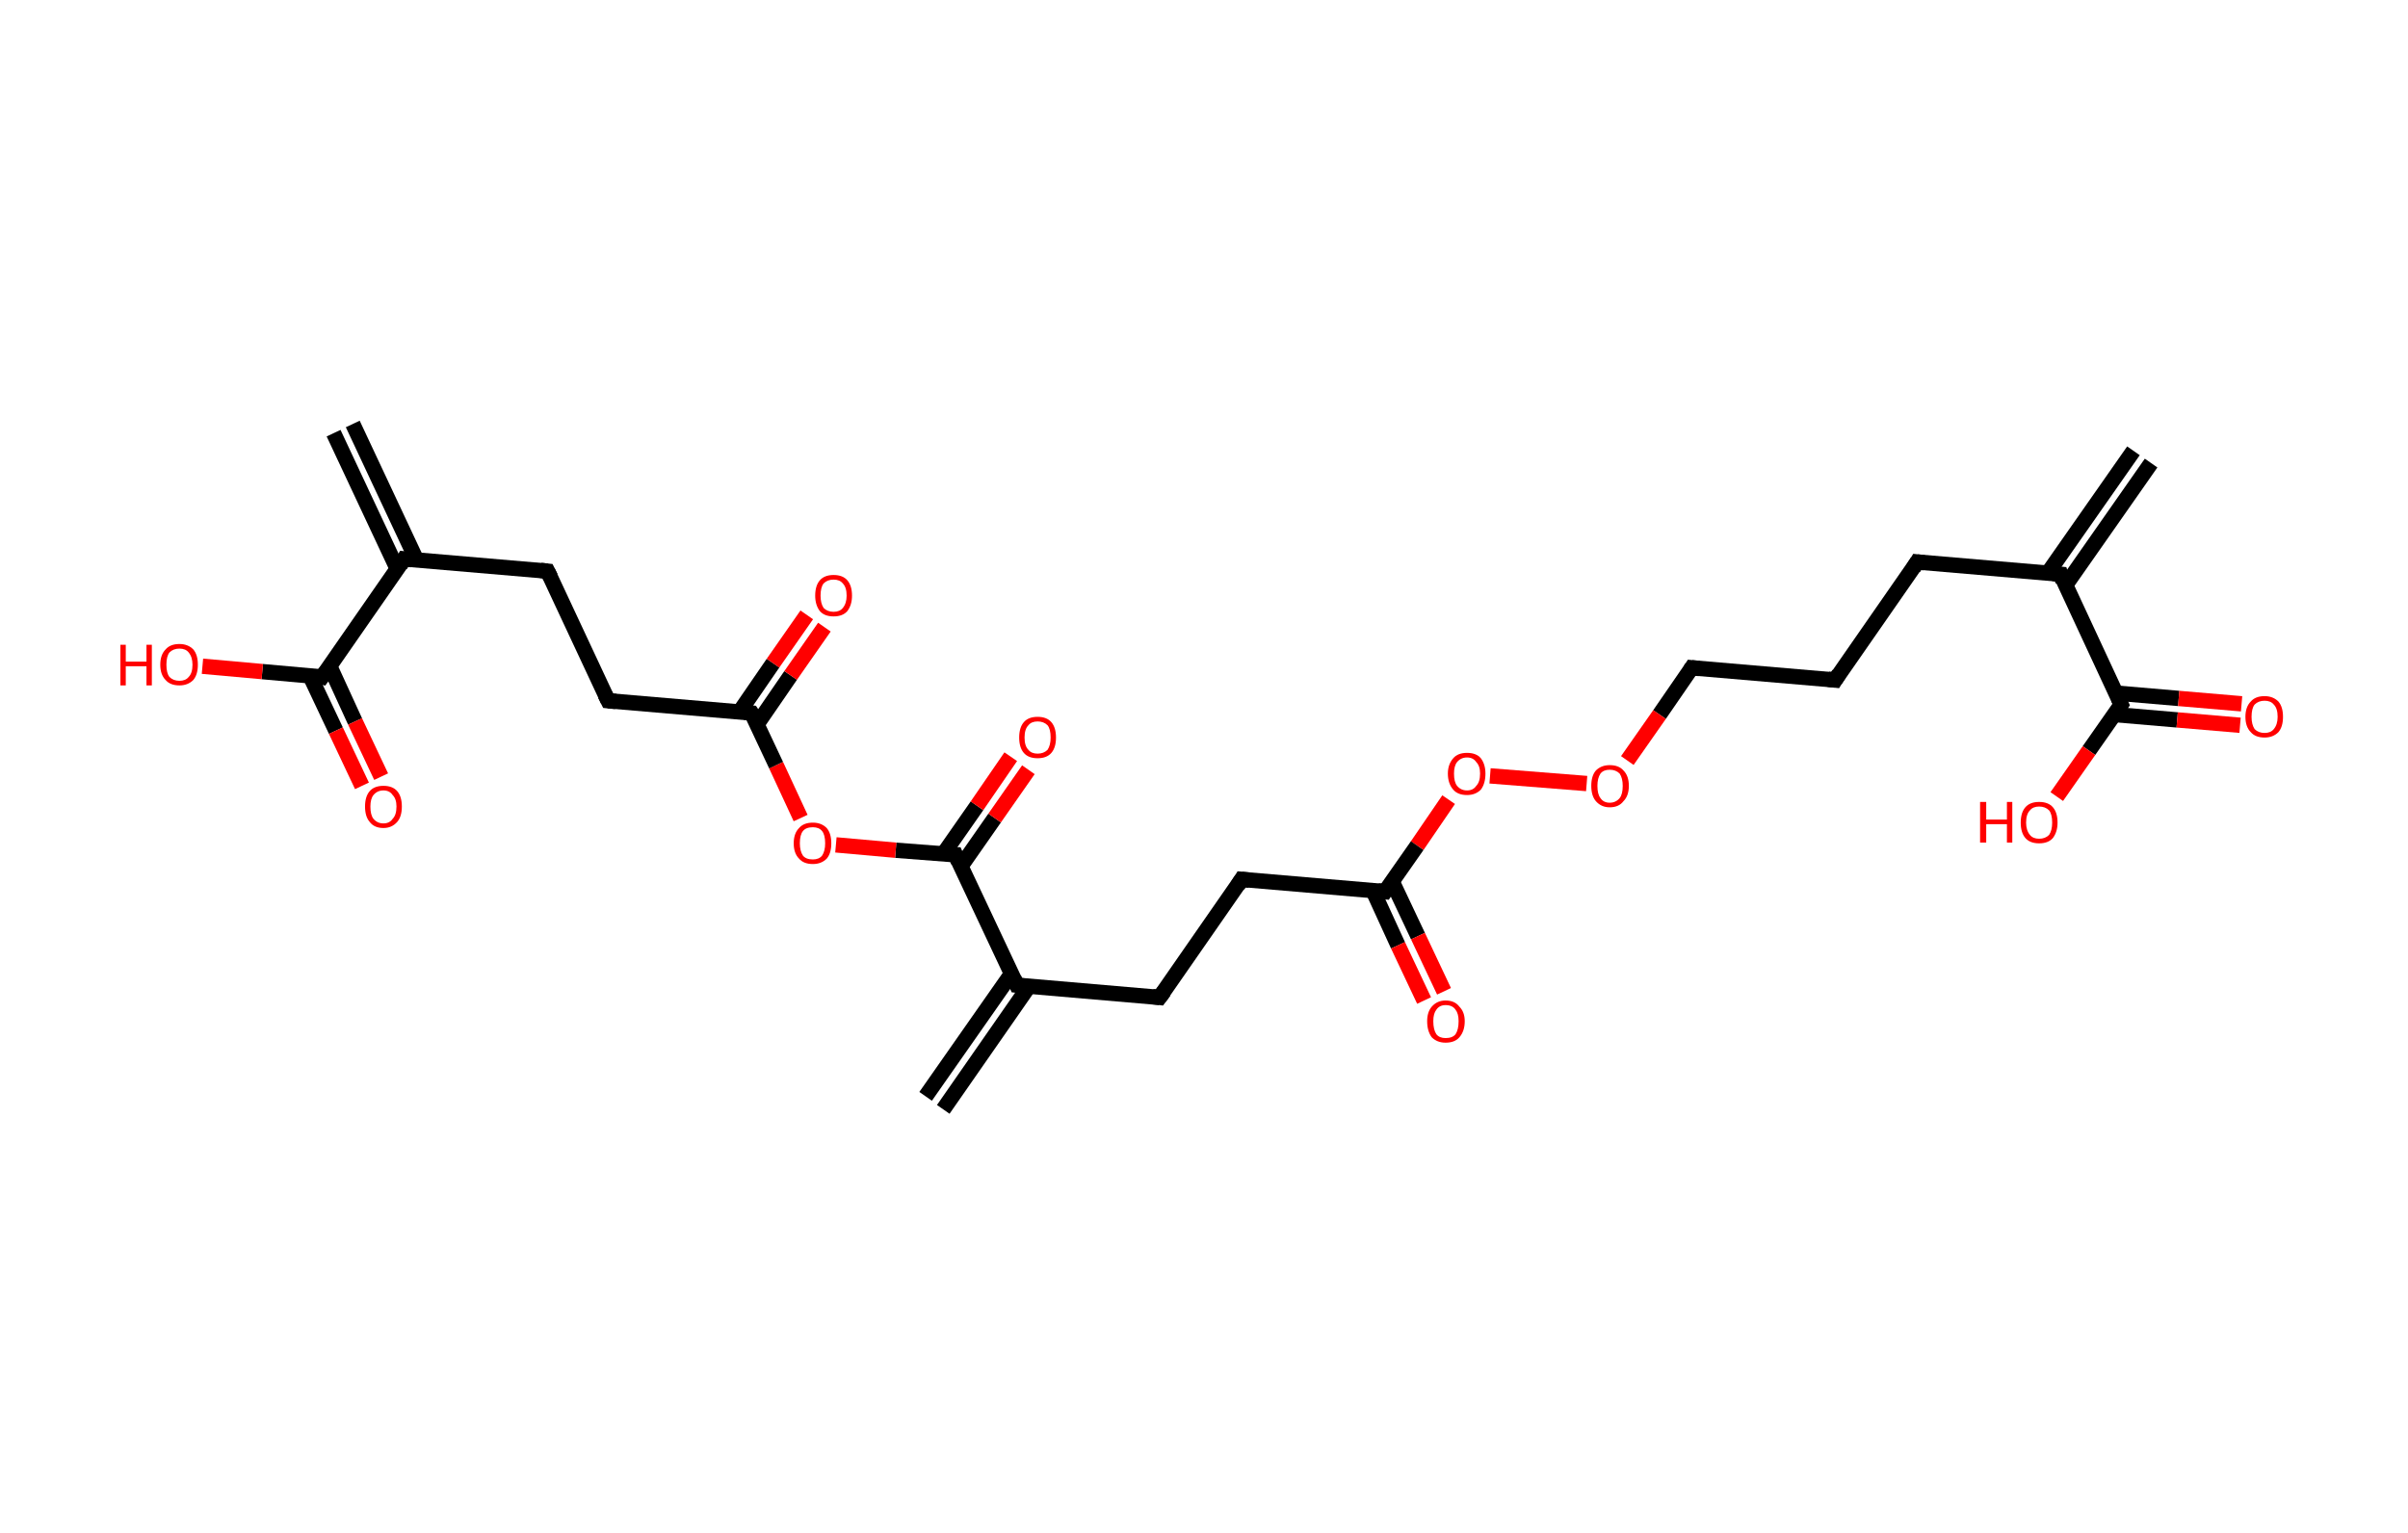 <?xml version='1.0' encoding='ASCII' standalone='yes'?>
<svg xmlns="http://www.w3.org/2000/svg" xmlns:rdkit="http://www.rdkit.org/xml" xmlns:xlink="http://www.w3.org/1999/xlink" version="1.1" baseProfile="full" xml:space="preserve" width="314px" height="200px" viewBox="0 0 314 200">
<!-- END OF HEADER -->
<rect style="opacity:1.0;fill:#FFFFFF;stroke:none" width="314.0" height="200.0" x="0.0" y="0.0"> </rect>
<path class="bond-0 atom-0 atom-1" d="M 280.5,60.4 L 269.3,76.4" style="fill:none;fill-rule:evenodd;stroke:#000000;stroke-width:2.0px;stroke-linecap:butt;stroke-linejoin:miter;stroke-opacity:1"/>
<path class="bond-0 atom-0 atom-1" d="M 278.2,58.8 L 267.0,74.8" style="fill:none;fill-rule:evenodd;stroke:#000000;stroke-width:2.0px;stroke-linecap:butt;stroke-linejoin:miter;stroke-opacity:1"/>
<path class="bond-1 atom-1 atom-2" d="M 268.7,74.9 L 250.0,73.3" style="fill:none;fill-rule:evenodd;stroke:#000000;stroke-width:2.0px;stroke-linecap:butt;stroke-linejoin:miter;stroke-opacity:1"/>
<path class="bond-2 atom-2 atom-3" d="M 250.0,73.3 L 239.3,88.7" style="fill:none;fill-rule:evenodd;stroke:#000000;stroke-width:2.0px;stroke-linecap:butt;stroke-linejoin:miter;stroke-opacity:1"/>
<path class="bond-3 atom-3 atom-4" d="M 239.3,88.7 L 220.6,87.1" style="fill:none;fill-rule:evenodd;stroke:#000000;stroke-width:2.0px;stroke-linecap:butt;stroke-linejoin:miter;stroke-opacity:1"/>
<path class="bond-4 atom-4 atom-5" d="M 220.6,87.1 L 216.4,93.2" style="fill:none;fill-rule:evenodd;stroke:#000000;stroke-width:2.0px;stroke-linecap:butt;stroke-linejoin:miter;stroke-opacity:1"/>
<path class="bond-4 atom-4 atom-5" d="M 216.4,93.2 L 212.2,99.2" style="fill:none;fill-rule:evenodd;stroke:#FF0000;stroke-width:2.0px;stroke-linecap:butt;stroke-linejoin:miter;stroke-opacity:1"/>
<path class="bond-5 atom-5 atom-6" d="M 206.9,102.2 L 194.3,101.2" style="fill:none;fill-rule:evenodd;stroke:#FF0000;stroke-width:2.0px;stroke-linecap:butt;stroke-linejoin:miter;stroke-opacity:1"/>
<path class="bond-6 atom-6 atom-7" d="M 188.9,104.3 L 184.8,110.3" style="fill:none;fill-rule:evenodd;stroke:#FF0000;stroke-width:2.0px;stroke-linecap:butt;stroke-linejoin:miter;stroke-opacity:1"/>
<path class="bond-6 atom-6 atom-7" d="M 184.8,110.3 L 180.6,116.3" style="fill:none;fill-rule:evenodd;stroke:#000000;stroke-width:2.0px;stroke-linecap:butt;stroke-linejoin:miter;stroke-opacity:1"/>
<path class="bond-7 atom-7 atom-8" d="M 179.0,116.1 L 182.3,123.3" style="fill:none;fill-rule:evenodd;stroke:#000000;stroke-width:2.0px;stroke-linecap:butt;stroke-linejoin:miter;stroke-opacity:1"/>
<path class="bond-7 atom-7 atom-8" d="M 182.3,123.3 L 185.7,130.5" style="fill:none;fill-rule:evenodd;stroke:#FF0000;stroke-width:2.0px;stroke-linecap:butt;stroke-linejoin:miter;stroke-opacity:1"/>
<path class="bond-7 atom-7 atom-8" d="M 181.5,114.9 L 184.9,122.1" style="fill:none;fill-rule:evenodd;stroke:#000000;stroke-width:2.0px;stroke-linecap:butt;stroke-linejoin:miter;stroke-opacity:1"/>
<path class="bond-7 atom-7 atom-8" d="M 184.9,122.1 L 188.3,129.3" style="fill:none;fill-rule:evenodd;stroke:#FF0000;stroke-width:2.0px;stroke-linecap:butt;stroke-linejoin:miter;stroke-opacity:1"/>
<path class="bond-8 atom-7 atom-9" d="M 180.6,116.3 L 161.9,114.7" style="fill:none;fill-rule:evenodd;stroke:#000000;stroke-width:2.0px;stroke-linecap:butt;stroke-linejoin:miter;stroke-opacity:1"/>
<path class="bond-9 atom-9 atom-10" d="M 161.9,114.7 L 151.2,130.1" style="fill:none;fill-rule:evenodd;stroke:#000000;stroke-width:2.0px;stroke-linecap:butt;stroke-linejoin:miter;stroke-opacity:1"/>
<path class="bond-10 atom-10 atom-11" d="M 151.2,130.1 L 132.6,128.5" style="fill:none;fill-rule:evenodd;stroke:#000000;stroke-width:2.0px;stroke-linecap:butt;stroke-linejoin:miter;stroke-opacity:1"/>
<path class="bond-11 atom-11 atom-12" d="M 131.9,127.0 L 120.7,143.0" style="fill:none;fill-rule:evenodd;stroke:#000000;stroke-width:2.0px;stroke-linecap:butt;stroke-linejoin:miter;stroke-opacity:1"/>
<path class="bond-11 atom-11 atom-12" d="M 134.2,128.6 L 123.0,144.7" style="fill:none;fill-rule:evenodd;stroke:#000000;stroke-width:2.0px;stroke-linecap:butt;stroke-linejoin:miter;stroke-opacity:1"/>
<path class="bond-12 atom-11 atom-13" d="M 132.6,128.5 L 124.6,111.5" style="fill:none;fill-rule:evenodd;stroke:#000000;stroke-width:2.0px;stroke-linecap:butt;stroke-linejoin:miter;stroke-opacity:1"/>
<path class="bond-13 atom-13 atom-14" d="M 125.3,113.0 L 129.7,106.7" style="fill:none;fill-rule:evenodd;stroke:#000000;stroke-width:2.0px;stroke-linecap:butt;stroke-linejoin:miter;stroke-opacity:1"/>
<path class="bond-13 atom-13 atom-14" d="M 129.7,106.7 L 134.1,100.4" style="fill:none;fill-rule:evenodd;stroke:#FF0000;stroke-width:2.0px;stroke-linecap:butt;stroke-linejoin:miter;stroke-opacity:1"/>
<path class="bond-13 atom-13 atom-14" d="M 123.0,111.4 L 127.4,105.1" style="fill:none;fill-rule:evenodd;stroke:#000000;stroke-width:2.0px;stroke-linecap:butt;stroke-linejoin:miter;stroke-opacity:1"/>
<path class="bond-13 atom-13 atom-14" d="M 127.4,105.1 L 131.8,98.7" style="fill:none;fill-rule:evenodd;stroke:#FF0000;stroke-width:2.0px;stroke-linecap:butt;stroke-linejoin:miter;stroke-opacity:1"/>
<path class="bond-14 atom-13 atom-15" d="M 124.6,111.5 L 116.8,110.9" style="fill:none;fill-rule:evenodd;stroke:#000000;stroke-width:2.0px;stroke-linecap:butt;stroke-linejoin:miter;stroke-opacity:1"/>
<path class="bond-14 atom-13 atom-15" d="M 116.8,110.9 L 109.0,110.2" style="fill:none;fill-rule:evenodd;stroke:#FF0000;stroke-width:2.0px;stroke-linecap:butt;stroke-linejoin:miter;stroke-opacity:1"/>
<path class="bond-15 atom-15 atom-16" d="M 104.4,106.7 L 101.2,99.8" style="fill:none;fill-rule:evenodd;stroke:#FF0000;stroke-width:2.0px;stroke-linecap:butt;stroke-linejoin:miter;stroke-opacity:1"/>
<path class="bond-15 atom-15 atom-16" d="M 101.2,99.8 L 98.0,93.0" style="fill:none;fill-rule:evenodd;stroke:#000000;stroke-width:2.0px;stroke-linecap:butt;stroke-linejoin:miter;stroke-opacity:1"/>
<path class="bond-16 atom-16 atom-17" d="M 98.7,94.5 L 103.1,88.1" style="fill:none;fill-rule:evenodd;stroke:#000000;stroke-width:2.0px;stroke-linecap:butt;stroke-linejoin:miter;stroke-opacity:1"/>
<path class="bond-16 atom-16 atom-17" d="M 103.1,88.1 L 107.5,81.8" style="fill:none;fill-rule:evenodd;stroke:#FF0000;stroke-width:2.0px;stroke-linecap:butt;stroke-linejoin:miter;stroke-opacity:1"/>
<path class="bond-16 atom-16 atom-17" d="M 96.4,92.9 L 100.8,86.5" style="fill:none;fill-rule:evenodd;stroke:#000000;stroke-width:2.0px;stroke-linecap:butt;stroke-linejoin:miter;stroke-opacity:1"/>
<path class="bond-16 atom-16 atom-17" d="M 100.8,86.5 L 105.2,80.2" style="fill:none;fill-rule:evenodd;stroke:#FF0000;stroke-width:2.0px;stroke-linecap:butt;stroke-linejoin:miter;stroke-opacity:1"/>
<path class="bond-17 atom-16 atom-18" d="M 98.0,93.0 L 79.3,91.4" style="fill:none;fill-rule:evenodd;stroke:#000000;stroke-width:2.0px;stroke-linecap:butt;stroke-linejoin:miter;stroke-opacity:1"/>
<path class="bond-18 atom-18 atom-19" d="M 79.3,91.4 L 71.4,74.5" style="fill:none;fill-rule:evenodd;stroke:#000000;stroke-width:2.0px;stroke-linecap:butt;stroke-linejoin:miter;stroke-opacity:1"/>
<path class="bond-19 atom-19 atom-20" d="M 71.4,74.5 L 52.7,72.9" style="fill:none;fill-rule:evenodd;stroke:#000000;stroke-width:2.0px;stroke-linecap:butt;stroke-linejoin:miter;stroke-opacity:1"/>
<path class="bond-20 atom-20 atom-21" d="M 54.3,73.0 L 46.0,55.3" style="fill:none;fill-rule:evenodd;stroke:#000000;stroke-width:2.0px;stroke-linecap:butt;stroke-linejoin:miter;stroke-opacity:1"/>
<path class="bond-20 atom-20 atom-21" d="M 51.8,74.2 L 43.5,56.5" style="fill:none;fill-rule:evenodd;stroke:#000000;stroke-width:2.0px;stroke-linecap:butt;stroke-linejoin:miter;stroke-opacity:1"/>
<path class="bond-21 atom-20 atom-22" d="M 52.7,72.9 L 42.0,88.3" style="fill:none;fill-rule:evenodd;stroke:#000000;stroke-width:2.0px;stroke-linecap:butt;stroke-linejoin:miter;stroke-opacity:1"/>
<path class="bond-22 atom-22 atom-23" d="M 40.4,88.1 L 43.8,95.3" style="fill:none;fill-rule:evenodd;stroke:#000000;stroke-width:2.0px;stroke-linecap:butt;stroke-linejoin:miter;stroke-opacity:1"/>
<path class="bond-22 atom-22 atom-23" d="M 43.8,95.3 L 47.2,102.5" style="fill:none;fill-rule:evenodd;stroke:#FF0000;stroke-width:2.0px;stroke-linecap:butt;stroke-linejoin:miter;stroke-opacity:1"/>
<path class="bond-22 atom-22 atom-23" d="M 43.0,86.9 L 46.3,94.1" style="fill:none;fill-rule:evenodd;stroke:#000000;stroke-width:2.0px;stroke-linecap:butt;stroke-linejoin:miter;stroke-opacity:1"/>
<path class="bond-22 atom-22 atom-23" d="M 46.3,94.1 L 49.7,101.3" style="fill:none;fill-rule:evenodd;stroke:#FF0000;stroke-width:2.0px;stroke-linecap:butt;stroke-linejoin:miter;stroke-opacity:1"/>
<path class="bond-23 atom-22 atom-24" d="M 42.0,88.3 L 34.2,87.6" style="fill:none;fill-rule:evenodd;stroke:#000000;stroke-width:2.0px;stroke-linecap:butt;stroke-linejoin:miter;stroke-opacity:1"/>
<path class="bond-23 atom-22 atom-24" d="M 34.2,87.6 L 26.4,86.9" style="fill:none;fill-rule:evenodd;stroke:#FF0000;stroke-width:2.0px;stroke-linecap:butt;stroke-linejoin:miter;stroke-opacity:1"/>
<path class="bond-24 atom-1 atom-25" d="M 268.7,74.9 L 276.6,91.9" style="fill:none;fill-rule:evenodd;stroke:#000000;stroke-width:2.0px;stroke-linecap:butt;stroke-linejoin:miter;stroke-opacity:1"/>
<path class="bond-25 atom-25 atom-26" d="M 275.7,93.2 L 283.9,93.9" style="fill:none;fill-rule:evenodd;stroke:#000000;stroke-width:2.0px;stroke-linecap:butt;stroke-linejoin:miter;stroke-opacity:1"/>
<path class="bond-25 atom-25 atom-26" d="M 283.9,93.9 L 292.1,94.6" style="fill:none;fill-rule:evenodd;stroke:#FF0000;stroke-width:2.0px;stroke-linecap:butt;stroke-linejoin:miter;stroke-opacity:1"/>
<path class="bond-25 atom-25 atom-26" d="M 275.9,90.4 L 284.1,91.1" style="fill:none;fill-rule:evenodd;stroke:#000000;stroke-width:2.0px;stroke-linecap:butt;stroke-linejoin:miter;stroke-opacity:1"/>
<path class="bond-25 atom-25 atom-26" d="M 284.1,91.1 L 292.3,91.8" style="fill:none;fill-rule:evenodd;stroke:#FF0000;stroke-width:2.0px;stroke-linecap:butt;stroke-linejoin:miter;stroke-opacity:1"/>
<path class="bond-26 atom-25 atom-27" d="M 276.6,91.9 L 272.4,97.9" style="fill:none;fill-rule:evenodd;stroke:#000000;stroke-width:2.0px;stroke-linecap:butt;stroke-linejoin:miter;stroke-opacity:1"/>
<path class="bond-26 atom-25 atom-27" d="M 272.4,97.9 L 268.2,103.9" style="fill:none;fill-rule:evenodd;stroke:#FF0000;stroke-width:2.0px;stroke-linecap:butt;stroke-linejoin:miter;stroke-opacity:1"/>
<path d="M 267.7,74.8 L 268.7,74.9 L 269.0,75.8" style="fill:none;stroke:#000000;stroke-width:2.0px;stroke-linecap:butt;stroke-linejoin:miter;stroke-opacity:1;"/>
<path d="M 250.9,73.4 L 250.0,73.3 L 249.5,74.1" style="fill:none;stroke:#000000;stroke-width:2.0px;stroke-linecap:butt;stroke-linejoin:miter;stroke-opacity:1;"/>
<path d="M 239.8,87.9 L 239.3,88.7 L 238.4,88.6" style="fill:none;stroke:#000000;stroke-width:2.0px;stroke-linecap:butt;stroke-linejoin:miter;stroke-opacity:1;"/>
<path d="M 221.6,87.2 L 220.6,87.1 L 220.4,87.4" style="fill:none;stroke:#000000;stroke-width:2.0px;stroke-linecap:butt;stroke-linejoin:miter;stroke-opacity:1;"/>
<path d="M 180.8,116.0 L 180.6,116.3 L 179.7,116.2" style="fill:none;stroke:#000000;stroke-width:2.0px;stroke-linecap:butt;stroke-linejoin:miter;stroke-opacity:1;"/>
<path d="M 162.9,114.8 L 161.9,114.7 L 161.4,115.5" style="fill:none;stroke:#000000;stroke-width:2.0px;stroke-linecap:butt;stroke-linejoin:miter;stroke-opacity:1;"/>
<path d="M 151.8,129.3 L 151.2,130.1 L 150.3,130.0" style="fill:none;stroke:#000000;stroke-width:2.0px;stroke-linecap:butt;stroke-linejoin:miter;stroke-opacity:1;"/>
<path d="M 133.5,128.6 L 132.6,128.5 L 132.2,127.6" style="fill:none;stroke:#000000;stroke-width:2.0px;stroke-linecap:butt;stroke-linejoin:miter;stroke-opacity:1;"/>
<path d="M 125.0,112.4 L 124.6,111.5 L 124.2,111.5" style="fill:none;stroke:#000000;stroke-width:2.0px;stroke-linecap:butt;stroke-linejoin:miter;stroke-opacity:1;"/>
<path d="M 98.2,93.3 L 98.0,93.0 L 97.1,92.9" style="fill:none;stroke:#000000;stroke-width:2.0px;stroke-linecap:butt;stroke-linejoin:miter;stroke-opacity:1;"/>
<path d="M 80.3,91.5 L 79.3,91.4 L 78.9,90.6" style="fill:none;stroke:#000000;stroke-width:2.0px;stroke-linecap:butt;stroke-linejoin:miter;stroke-opacity:1;"/>
<path d="M 71.8,75.3 L 71.4,74.5 L 70.5,74.4" style="fill:none;stroke:#000000;stroke-width:2.0px;stroke-linecap:butt;stroke-linejoin:miter;stroke-opacity:1;"/>
<path d="M 53.7,73.0 L 52.7,72.9 L 52.2,73.7" style="fill:none;stroke:#000000;stroke-width:2.0px;stroke-linecap:butt;stroke-linejoin:miter;stroke-opacity:1;"/>
<path d="M 42.6,87.5 L 42.0,88.3 L 41.6,88.2" style="fill:none;stroke:#000000;stroke-width:2.0px;stroke-linecap:butt;stroke-linejoin:miter;stroke-opacity:1;"/>
<path d="M 276.2,91.0 L 276.6,91.9 L 276.4,92.2" style="fill:none;stroke:#000000;stroke-width:2.0px;stroke-linecap:butt;stroke-linejoin:miter;stroke-opacity:1;"/>
<path class="atom-5" d="M 207.5 102.5 Q 207.5 101.2, 208.1 100.5 Q 208.8 99.8, 209.9 99.8 Q 211.1 99.8, 211.7 100.5 Q 212.4 101.2, 212.4 102.5 Q 212.4 103.8, 211.7 104.5 Q 211.1 105.3, 209.9 105.3 Q 208.8 105.3, 208.1 104.5 Q 207.5 103.8, 207.5 102.5 M 209.9 104.7 Q 210.7 104.7, 211.2 104.1 Q 211.6 103.6, 211.6 102.5 Q 211.6 101.5, 211.2 100.9 Q 210.7 100.4, 209.9 100.4 Q 209.1 100.4, 208.7 100.9 Q 208.3 101.5, 208.3 102.5 Q 208.3 103.6, 208.7 104.1 Q 209.1 104.7, 209.9 104.7 " fill="#FF0000"/>
<path class="atom-6" d="M 188.8 100.9 Q 188.8 99.7, 189.5 98.9 Q 190.1 98.2, 191.3 98.2 Q 192.5 98.2, 193.1 98.9 Q 193.7 99.7, 193.7 100.9 Q 193.7 102.2, 193.1 103.0 Q 192.4 103.7, 191.3 103.7 Q 190.1 103.7, 189.5 103.0 Q 188.8 102.2, 188.8 100.9 M 191.3 103.1 Q 192.1 103.1, 192.5 102.5 Q 193.0 102.0, 193.0 100.9 Q 193.0 99.9, 192.5 99.4 Q 192.1 98.8, 191.3 98.8 Q 190.5 98.8, 190.0 99.4 Q 189.6 99.9, 189.6 100.9 Q 189.6 102.0, 190.0 102.5 Q 190.5 103.1, 191.3 103.1 " fill="#FF0000"/>
<path class="atom-8" d="M 186.1 133.2 Q 186.1 132.0, 186.7 131.3 Q 187.4 130.5, 188.5 130.5 Q 189.7 130.5, 190.3 131.3 Q 191.0 132.0, 191.0 133.2 Q 191.0 134.5, 190.3 135.3 Q 189.7 136.0, 188.5 136.0 Q 187.4 136.0, 186.7 135.3 Q 186.1 134.5, 186.1 133.2 M 188.5 135.4 Q 189.4 135.4, 189.8 134.9 Q 190.2 134.3, 190.2 133.2 Q 190.2 132.2, 189.8 131.7 Q 189.4 131.1, 188.5 131.1 Q 187.7 131.1, 187.3 131.7 Q 186.9 132.2, 186.9 133.2 Q 186.9 134.3, 187.3 134.9 Q 187.7 135.4, 188.5 135.4 " fill="#FF0000"/>
<path class="atom-14" d="M 132.9 96.2 Q 132.9 94.9, 133.5 94.2 Q 134.1 93.5, 135.3 93.5 Q 136.5 93.5, 137.1 94.2 Q 137.7 94.9, 137.7 96.2 Q 137.7 97.5, 137.1 98.2 Q 136.5 98.9, 135.3 98.9 Q 134.1 98.9, 133.5 98.2 Q 132.9 97.5, 132.9 96.2 M 135.3 98.3 Q 136.1 98.3, 136.6 97.8 Q 137.0 97.2, 137.0 96.2 Q 137.0 95.1, 136.6 94.6 Q 136.1 94.1, 135.3 94.1 Q 134.5 94.1, 134.1 94.6 Q 133.6 95.1, 133.6 96.2 Q 133.6 97.3, 134.1 97.8 Q 134.5 98.3, 135.3 98.3 " fill="#FF0000"/>
<path class="atom-15" d="M 103.5 110.0 Q 103.5 108.7, 104.2 108.0 Q 104.8 107.3, 106.0 107.3 Q 107.1 107.3, 107.8 108.0 Q 108.4 108.7, 108.4 110.0 Q 108.4 111.3, 107.8 112.0 Q 107.1 112.7, 106.0 112.7 Q 104.8 112.7, 104.2 112.0 Q 103.5 111.3, 103.5 110.0 M 106.0 112.1 Q 106.8 112.1, 107.2 111.6 Q 107.6 111.0, 107.6 110.0 Q 107.6 108.9, 107.2 108.4 Q 106.8 107.9, 106.0 107.9 Q 105.1 107.9, 104.7 108.4 Q 104.3 108.9, 104.3 110.0 Q 104.3 111.0, 104.7 111.6 Q 105.1 112.1, 106.0 112.1 " fill="#FF0000"/>
<path class="atom-17" d="M 106.3 77.7 Q 106.3 76.4, 106.9 75.7 Q 107.5 75.0, 108.7 75.0 Q 109.9 75.0, 110.5 75.7 Q 111.1 76.4, 111.1 77.7 Q 111.1 78.9, 110.5 79.7 Q 109.9 80.4, 108.7 80.4 Q 107.5 80.4, 106.9 79.7 Q 106.3 78.9, 106.3 77.7 M 108.7 79.8 Q 109.5 79.8, 109.9 79.3 Q 110.4 78.7, 110.4 77.7 Q 110.4 76.6, 109.9 76.1 Q 109.5 75.6, 108.7 75.6 Q 107.9 75.6, 107.4 76.1 Q 107.0 76.6, 107.0 77.7 Q 107.0 78.7, 107.4 79.3 Q 107.9 79.8, 108.7 79.8 " fill="#FF0000"/>
<path class="atom-23" d="M 47.6 105.2 Q 47.6 103.9, 48.2 103.2 Q 48.8 102.5, 50.0 102.5 Q 51.2 102.5, 51.8 103.2 Q 52.4 103.9, 52.4 105.2 Q 52.4 106.5, 51.8 107.2 Q 51.1 108.0, 50.0 108.0 Q 48.8 108.0, 48.2 107.2 Q 47.6 106.5, 47.6 105.2 M 50.0 107.4 Q 50.8 107.4, 51.2 106.8 Q 51.7 106.3, 51.7 105.2 Q 51.7 104.2, 51.2 103.7 Q 50.8 103.1, 50.0 103.1 Q 49.2 103.1, 48.7 103.7 Q 48.3 104.2, 48.3 105.2 Q 48.3 106.3, 48.7 106.8 Q 49.2 107.4, 50.0 107.4 " fill="#FF0000"/>
<path class="atom-24" d="M 15.7 84.1 L 16.4 84.1 L 16.4 86.3 L 19.1 86.3 L 19.1 84.1 L 19.8 84.1 L 19.8 89.4 L 19.1 89.4 L 19.1 86.9 L 16.4 86.9 L 16.4 89.4 L 15.7 89.4 L 15.7 84.1 " fill="#FF0000"/>
<path class="atom-24" d="M 20.9 86.7 Q 20.9 85.4, 21.6 84.7 Q 22.2 84.0, 23.4 84.0 Q 24.5 84.0, 25.2 84.7 Q 25.8 85.4, 25.8 86.7 Q 25.8 88.0, 25.2 88.7 Q 24.5 89.4, 23.4 89.4 Q 22.2 89.4, 21.6 88.7 Q 20.9 88.0, 20.9 86.7 M 23.4 88.8 Q 24.2 88.8, 24.6 88.3 Q 25.1 87.8, 25.1 86.7 Q 25.1 85.7, 24.6 85.1 Q 24.2 84.6, 23.4 84.6 Q 22.6 84.6, 22.1 85.1 Q 21.7 85.6, 21.7 86.7 Q 21.7 87.8, 22.1 88.3 Q 22.6 88.8, 23.4 88.8 " fill="#FF0000"/>
<path class="atom-26" d="M 292.8 93.5 Q 292.8 92.2, 293.5 91.5 Q 294.1 90.8, 295.3 90.8 Q 296.4 90.8, 297.1 91.5 Q 297.7 92.2, 297.7 93.5 Q 297.7 94.8, 297.1 95.5 Q 296.4 96.2, 295.3 96.2 Q 294.1 96.2, 293.5 95.5 Q 292.8 94.8, 292.8 93.5 M 295.3 95.6 Q 296.1 95.6, 296.5 95.1 Q 297.0 94.5, 297.0 93.5 Q 297.0 92.4, 296.5 91.9 Q 296.1 91.4, 295.3 91.4 Q 294.5 91.4, 294.0 91.9 Q 293.6 92.4, 293.6 93.5 Q 293.6 94.5, 294.0 95.1 Q 294.5 95.6, 295.3 95.6 " fill="#FF0000"/>
<path class="atom-27" d="M 258.2 104.6 L 259.0 104.6 L 259.0 106.9 L 261.7 106.9 L 261.7 104.6 L 262.4 104.6 L 262.4 109.9 L 261.7 109.9 L 261.7 107.5 L 259.0 107.5 L 259.0 109.9 L 258.2 109.9 L 258.2 104.6 " fill="#FF0000"/>
<path class="atom-27" d="M 263.5 107.3 Q 263.5 106.0, 264.1 105.3 Q 264.7 104.6, 265.9 104.6 Q 267.1 104.6, 267.7 105.3 Q 268.3 106.0, 268.3 107.3 Q 268.3 108.5, 267.7 109.3 Q 267.1 110.0, 265.9 110.0 Q 264.7 110.0, 264.1 109.3 Q 263.5 108.6, 263.5 107.3 M 265.9 109.4 Q 266.7 109.4, 267.2 108.9 Q 267.6 108.3, 267.6 107.3 Q 267.6 106.2, 267.2 105.7 Q 266.7 105.2, 265.9 105.2 Q 265.1 105.2, 264.7 105.7 Q 264.2 106.2, 264.2 107.3 Q 264.2 108.3, 264.7 108.9 Q 265.1 109.4, 265.9 109.4 " fill="#FF0000"/>
</svg>
